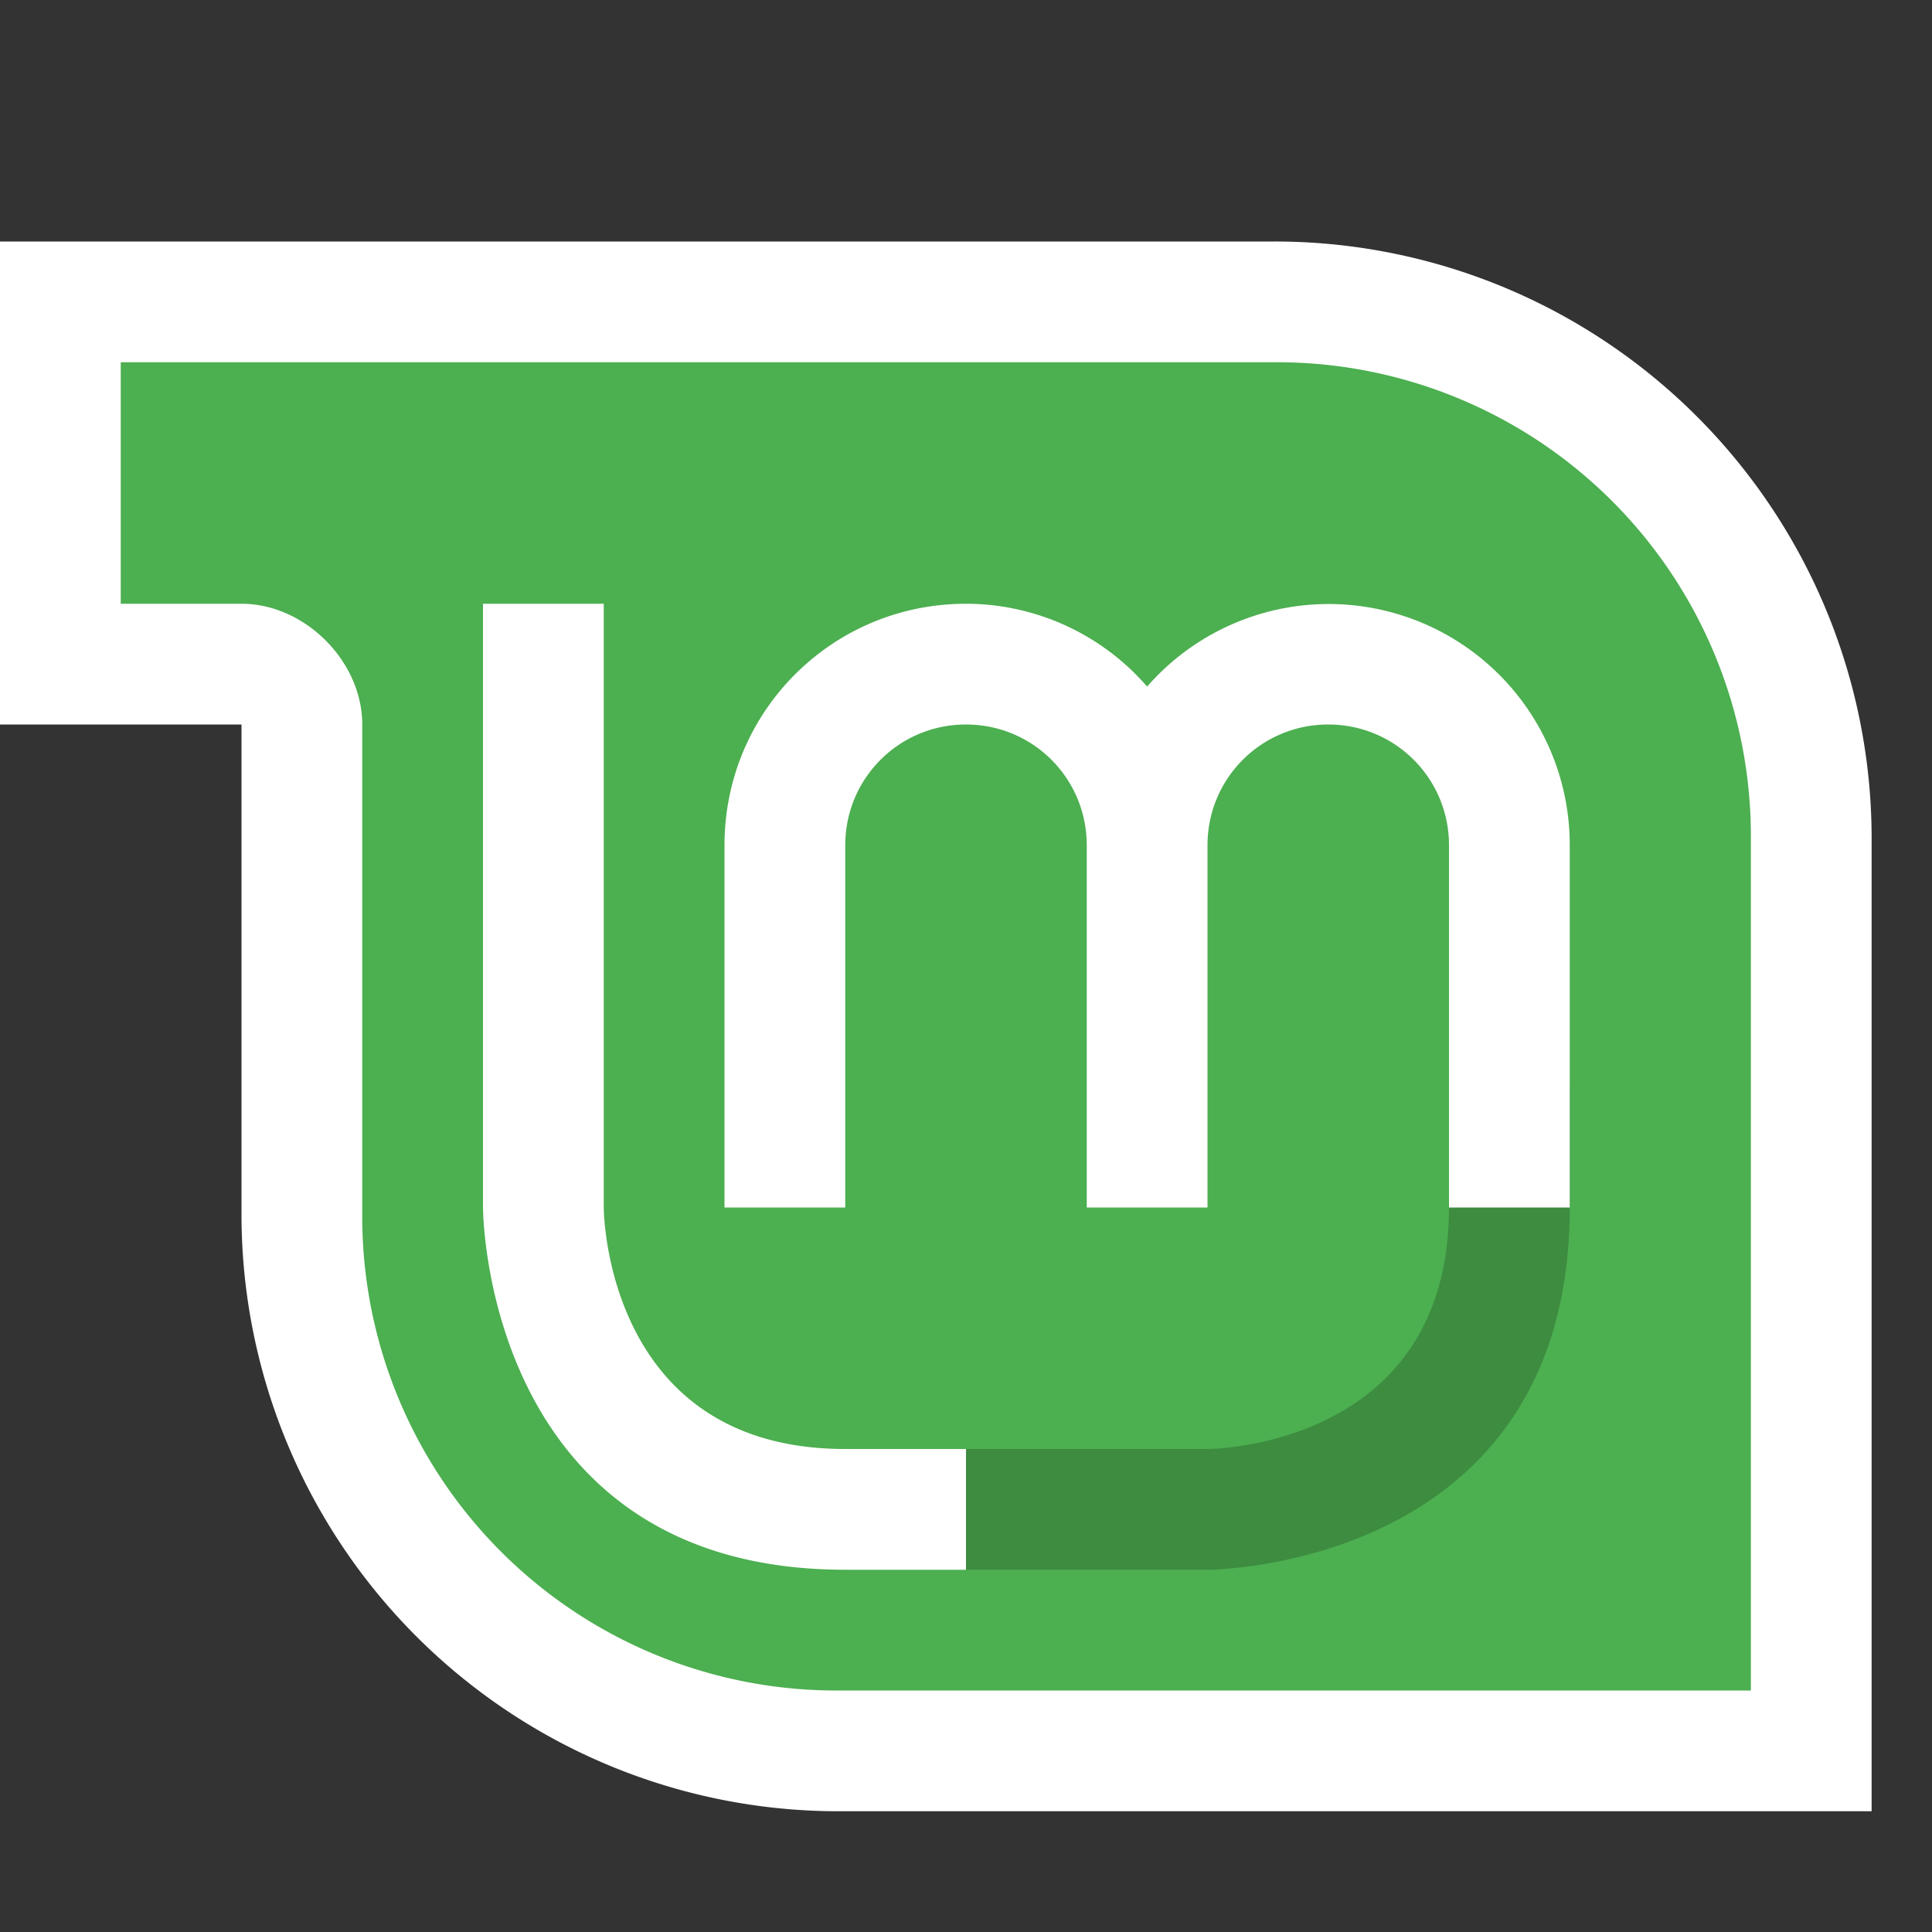 <svg version="1.0" viewBox="0 0 16 16" xmlns="http://www.w3.org/2000/svg"><rect x="0" y="0" width="16" height="16" fill="#333333" stroke="none"/><g color="#000"><path d="M0 2v4h2v4.047A4.944 4.944 0 0 0 6.953 15H15.5V6.953A4.944 4.944 0 0 0 10.547 2H2z" fill="#fff"/><path d="M1 3v2h1c.524 0 1 .476 1 1v4.047A3.925 3.925 0 0 0 6.953 14H14.5V6.953A3.925 3.925 0 0 0 10.547 3H2z" fill="#4caf50"/><path d="M8 13h2s3 0 3-3V9h-1v1c0 2-2 2-2 2H8z" opacity=".2"/><path d="M4 5v5s0 3 3 3h1v-1H7c-2 0-2-2-2-2V5zm4 0c-1.108 0-2 .892-2 2v3h1V7c0-.554.446-1 1-1s1 .446 1 1v3h1V7c0-.554.446-1 1-1s1 .446 1 1v3h1V7a1.996 1.996 0 0 0-3.5-1.314A1.987 1.987 0 0 0 8 5z" fill="#fff"/></g></svg>